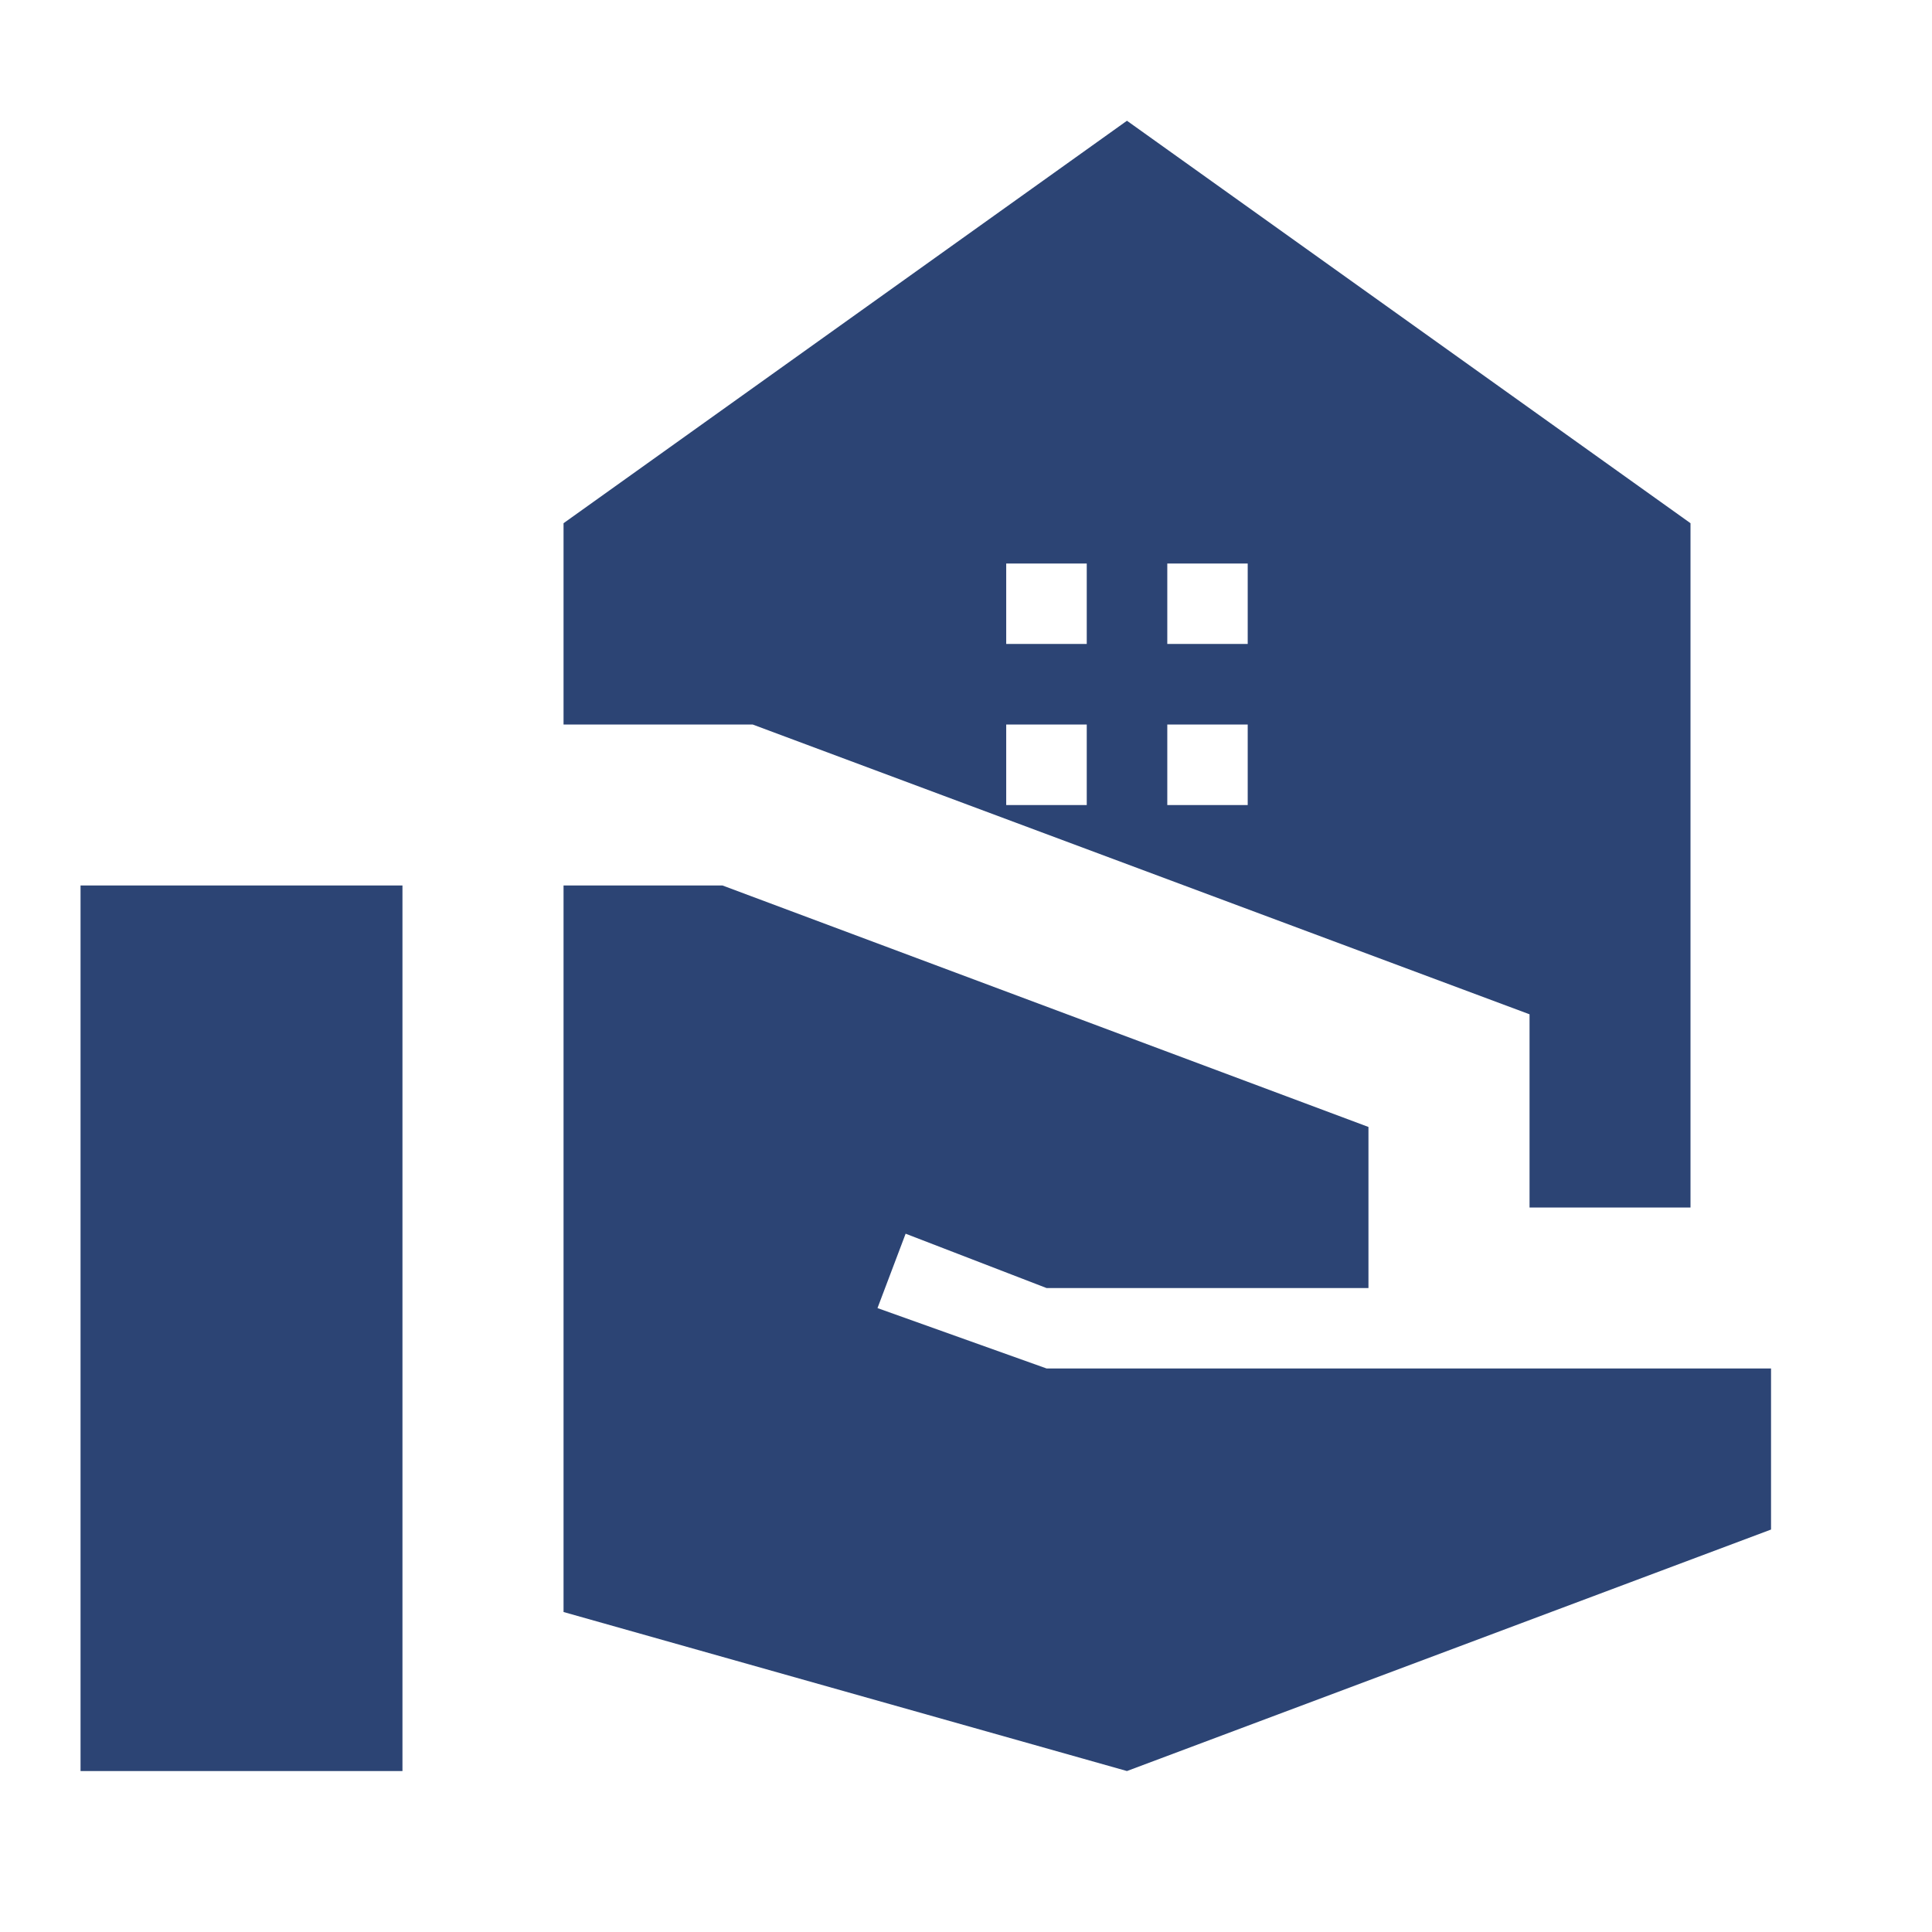 <svg width="16" height="16" viewBox="0 0 16 16" fill="none" xmlns="http://www.w3.org/2000/svg">
<path d="M12.667 10V8.4L6.233 6H4.667V4.333L9.333 1L14 4.333V10H12.667ZM0.667 14.667V7.333H3.333V14.667H0.667ZM9.333 14.667L4.667 13.35V7.333H5.983L11.333 9.333V10.667H8.667L7.5 10.217L7.267 10.833L8.667 11.333H14.667V12.667L9.333 14.667ZM9.667 5.333H10.333V4.667H9.667V5.333ZM8.333 5.333H9V4.667H8.333V5.333ZM9.667 6.667H10.333V6H9.667V6.667ZM8.333 6.667H9V6H8.333V6.667Z" fill="#2C4474"/>
</svg>
